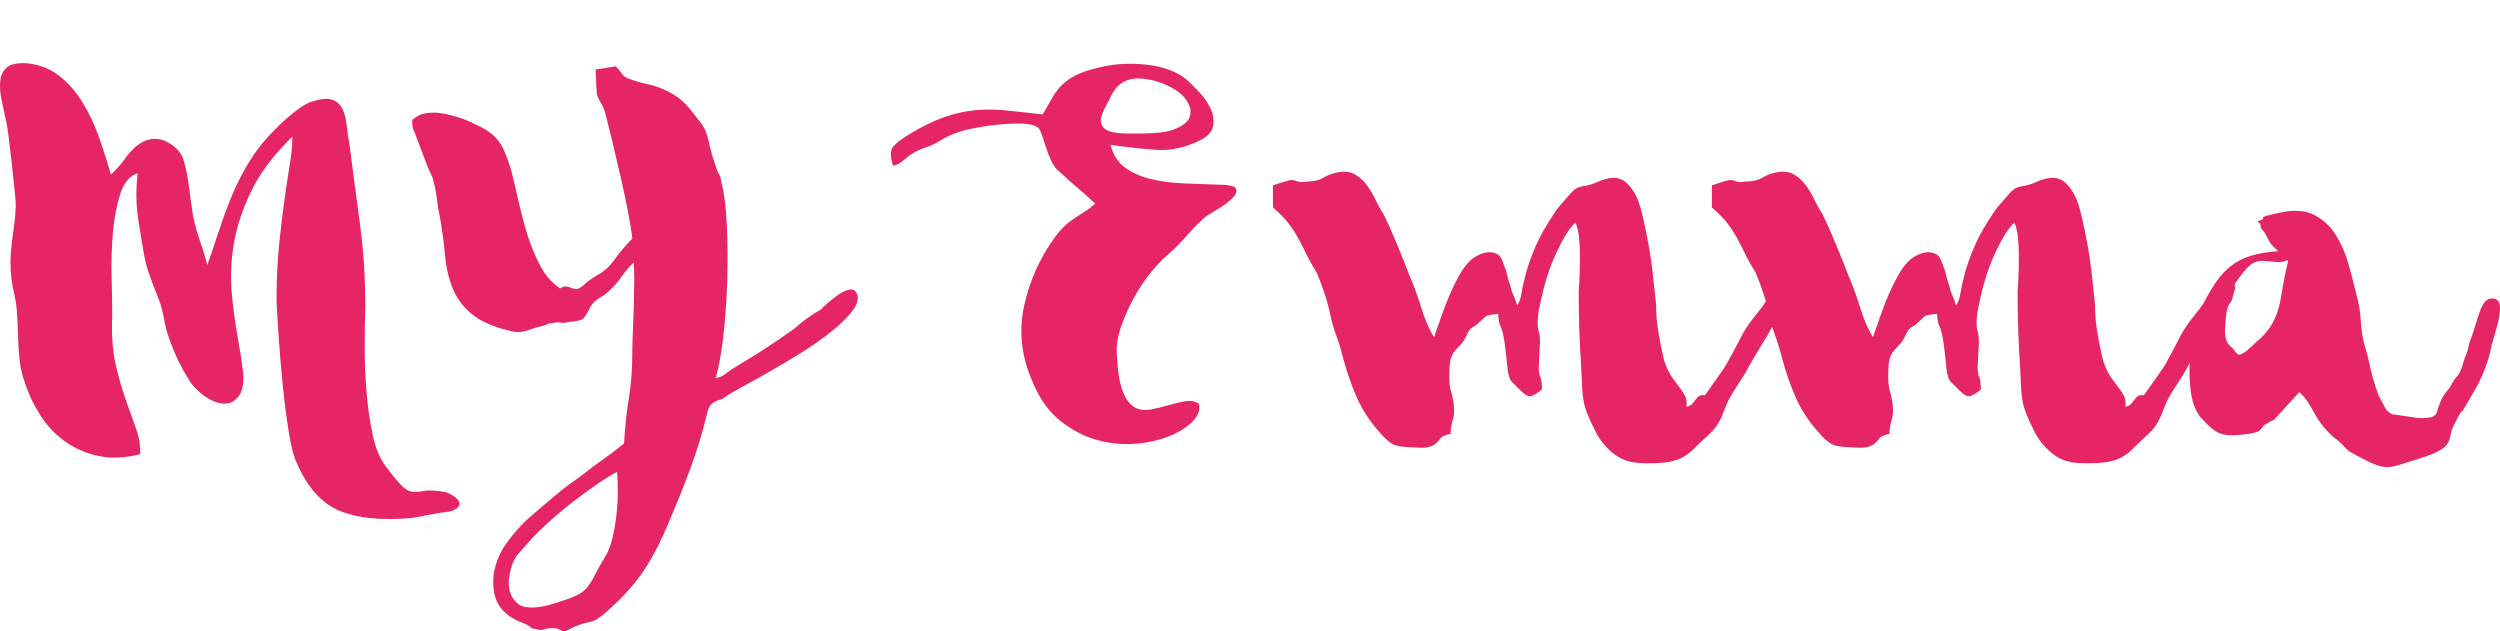 <?xml version="1.0" encoding="UTF-8" standalone="no"?>
<svg width="198px" height="50px" viewBox="0 0 198 50" version="1.1" xmlns="http://www.w3.org/2000/svg" xmlns:xlink="http://www.w3.org/1999/xlink">
    <!-- Generator: Sketch 3.8.3 (29802) - http://www.bohemiancoding.com/sketch -->
    <title>my-emma-logo</title>
    <desc>Created with Sketch.</desc>
    <defs></defs>
    <g id="em-drewes-logo" stroke="none" stroke-width="1" fill="none" fill-rule="evenodd">
        <path d="M35.312,38.977 C35.513,39.044 35.714,39.144 35.915,39.278 C36.116,39.411 36.258,39.553 36.342,39.703 C36.426,39.854 36.409,40.004 36.292,40.154 C36.175,40.305 35.915,40.43 35.513,40.53 C35.446,40.53 35.254,40.555 34.936,40.605 C34.617,40.655 34.274,40.714 33.906,40.781 C33.504,40.881 33.052,40.964 32.549,41.031 C30.205,41.232 28.321,41.04 26.898,40.455 C25.475,39.87 24.344,38.61 23.507,36.672 C23.273,36.204 23.063,35.403 22.879,34.267 C22.695,33.131 22.536,31.904 22.402,30.584 C22.268,29.265 22.159,27.987 22.076,26.751 C21.992,25.515 21.933,24.563 21.9,23.895 C21.9,22.259 21.967,20.772 22.101,19.436 C22.235,18.1 22.377,16.897 22.528,15.829 C22.678,14.76 22.821,13.816 22.955,12.998 C23.089,12.179 23.156,11.453 23.156,10.818 C21.682,12.254 20.594,13.699 19.89,15.152 C19.187,16.605 18.727,18.008 18.509,19.361 C18.291,20.714 18.241,22.008 18.358,23.244 C18.475,24.48 18.626,25.607 18.81,26.626 C18.994,27.645 19.137,28.555 19.237,29.357 C19.338,30.159 19.254,30.793 18.986,31.261 C18.685,31.695 18.341,31.929 17.956,31.962 C17.571,31.996 17.178,31.912 16.776,31.712 C16.374,31.511 16.006,31.252 15.671,30.935 C15.336,30.618 15.085,30.309 14.917,30.008 C14.649,29.574 14.423,29.173 14.239,28.806 C14.055,28.438 13.887,28.071 13.737,27.703 C13.586,27.336 13.444,26.952 13.31,26.551 C13.176,26.15 13.058,25.666 12.958,25.098 C12.857,24.563 12.732,24.104 12.581,23.72 C12.431,23.336 12.28,22.952 12.129,22.568 C11.978,22.183 11.836,21.783 11.702,21.365 C11.568,20.948 11.451,20.438 11.35,19.837 C11.25,19.202 11.158,18.643 11.074,18.158 C10.99,17.674 10.923,17.215 10.873,16.781 C10.823,16.346 10.798,15.895 10.798,15.428 C10.798,14.96 10.831,14.392 10.898,13.724 C10.262,13.925 9.802,14.476 9.517,15.378 C9.232,16.279 9.04,17.307 8.939,18.459 C8.839,19.611 8.805,20.789 8.839,21.991 C8.872,23.194 8.889,24.196 8.889,24.998 C8.822,26.501 8.914,27.795 9.165,28.881 C9.416,29.966 9.693,30.927 9.994,31.762 C10.296,32.597 10.563,33.349 10.798,34.017 C11.032,34.685 11.133,35.336 11.099,35.971 C9.927,36.271 8.847,36.321 7.859,36.121 C6.871,35.921 5.984,35.545 5.197,34.994 C4.41,34.442 3.748,33.749 3.212,32.914 C2.677,32.079 2.258,31.194 1.957,30.259 C1.756,29.724 1.622,29.148 1.555,28.53 C1.488,27.912 1.446,27.294 1.429,26.676 C1.412,26.058 1.387,25.465 1.354,24.897 C1.32,24.33 1.253,23.829 1.153,23.394 C0.985,22.693 0.885,22.05 0.851,21.465 C0.818,20.881 0.826,20.321 0.877,19.787 C0.927,19.252 0.994,18.71 1.078,18.158 C1.161,17.607 1.22,16.998 1.253,16.33 C1.253,16.129 1.22,15.695 1.153,15.027 C1.086,14.359 1.011,13.649 0.927,12.897 C0.843,12.146 0.759,11.436 0.676,10.768 C0.592,10.1 0.517,9.666 0.45,9.465 C0.349,8.964 0.24,8.438 0.123,7.887 C0.006,7.336 -0.028,6.835 0.023,6.384 C0.073,5.933 0.249,5.582 0.55,5.332 C0.851,5.081 1.371,4.972 2.107,5.006 C3.112,5.106 3.974,5.44 4.694,6.008 C5.414,6.576 6.034,7.286 6.553,8.137 C7.072,8.989 7.508,9.916 7.859,10.918 C8.211,11.92 8.521,12.889 8.789,13.824 C9.19,13.457 9.584,13.006 9.969,12.472 C10.354,11.937 10.781,11.536 11.25,11.269 C11.92,10.902 12.598,10.902 13.284,11.269 C13.971,11.636 14.398,12.137 14.565,12.772 C14.733,13.34 14.867,14.016 14.967,14.801 C15.068,15.586 15.168,16.313 15.269,16.981 C15.403,17.682 15.587,18.367 15.821,19.035 C16.056,19.703 16.257,20.355 16.424,20.989 C16.759,20.021 17.069,19.102 17.353,18.234 C17.638,17.365 17.94,16.538 18.258,15.753 C18.576,14.968 18.944,14.2 19.363,13.449 C19.781,12.697 20.275,11.97 20.845,11.269 C21.046,11.035 21.297,10.76 21.598,10.442 C21.9,10.125 22.226,9.808 22.578,9.49 C22.929,9.173 23.29,8.881 23.658,8.613 C24.026,8.346 24.361,8.162 24.663,8.062 C25.366,7.828 25.902,7.77 26.27,7.887 C26.638,8.004 26.915,8.238 27.099,8.588 C27.283,8.939 27.4,9.373 27.451,9.891 C27.501,10.409 27.576,10.918 27.677,11.419 C27.945,13.524 28.221,15.628 28.506,17.733 C28.79,19.837 28.933,22.042 28.933,24.346 C28.899,25.282 28.882,26.342 28.882,27.528 C28.882,28.714 28.933,29.9 29.033,31.085 C29.133,32.271 29.293,33.382 29.51,34.417 C29.728,35.453 30.071,36.288 30.54,36.923 C31.143,37.724 31.587,38.259 31.871,38.526 C32.156,38.793 32.424,38.935 32.675,38.952 C32.926,38.969 33.236,38.944 33.604,38.877 C33.973,38.81 34.542,38.843 35.312,38.977 L35.312,38.977 Z M67.864,23.244 C68.032,23.645 67.914,24.104 67.513,24.622 C67.111,25.14 66.558,25.682 65.855,26.25 C65.152,26.818 64.356,27.378 63.469,27.929 C62.581,28.48 61.727,28.989 60.907,29.457 C60.086,29.925 59.366,30.326 58.747,30.66 C58.127,30.994 57.75,31.211 57.616,31.311 C57.415,31.478 57.231,31.586 57.064,31.637 C56.896,31.687 56.746,31.745 56.612,31.812 C56.478,31.879 56.36,31.971 56.26,32.088 C56.16,32.204 56.076,32.413 56.009,32.714 C55.64,34.25 55.188,35.737 54.653,37.173 C54.117,38.61 53.531,40.063 52.894,41.532 C52.225,43.136 51.513,44.463 50.759,45.516 C50.006,46.568 49.06,47.578 47.921,48.547 C47.72,48.714 47.553,48.848 47.419,48.948 C47.285,49.048 47.151,49.123 47.017,49.173 C46.883,49.223 46.724,49.265 46.54,49.299 C46.355,49.332 46.129,49.399 45.862,49.499 C45.661,49.566 45.46,49.649 45.259,49.749 C45.058,49.85 44.907,49.933 44.807,50 C44.572,50 44.413,49.958 44.329,49.875 C44.246,49.791 44.053,49.749 43.752,49.749 C43.484,49.749 43.266,49.783 43.099,49.85 C42.931,49.916 42.68,49.9 42.345,49.8 C42.211,49.8 42.127,49.783 42.094,49.749 C42.06,49.716 42.027,49.683 41.993,49.649 C41.96,49.616 41.901,49.574 41.818,49.524 C41.734,49.474 41.575,49.399 41.34,49.299 C40.068,48.831 39.331,48.029 39.13,46.894 C38.929,45.758 39.164,44.605 39.833,43.436 C40.503,42.434 41.223,41.599 41.993,40.931 C42.764,40.263 43.551,39.595 44.354,38.927 C44.689,38.66 44.974,38.442 45.208,38.275 C45.443,38.108 45.744,37.891 46.113,37.624 C46.649,37.19 47.193,36.781 47.745,36.397 C48.298,36.012 48.859,35.587 49.428,35.119 C49.495,33.85 49.621,32.655 49.805,31.536 C49.989,30.417 50.081,29.19 50.081,27.854 C50.081,27.319 50.098,26.701 50.131,26 C50.165,25.298 50.19,24.605 50.207,23.92 C50.224,23.236 50.232,22.609 50.232,22.042 C50.232,21.474 50.215,21.056 50.182,20.789 C49.981,20.989 49.788,21.198 49.604,21.415 C49.42,21.632 49.227,21.891 49.026,22.192 C48.524,22.827 48.038,23.277 47.569,23.545 C47.101,23.812 46.782,24.163 46.615,24.597 C46.515,24.797 46.389,24.989 46.238,25.173 C46.088,25.357 45.677,25.465 45.008,25.499 C44.807,25.566 44.597,25.582 44.38,25.549 C44.162,25.515 43.953,25.532 43.752,25.599 C43.517,25.599 43.375,25.624 43.325,25.674 C43.274,25.724 43.115,25.783 42.847,25.849 C42.647,25.883 42.328,25.975 41.893,26.125 C41.458,26.275 41.106,26.334 40.838,26.3 C39.365,26 38.251,25.557 37.497,24.973 C36.744,24.388 36.2,23.687 35.865,22.868 C35.53,22.05 35.321,21.148 35.237,20.163 C35.153,19.177 35.011,18.133 34.81,17.031 C34.743,16.764 34.684,16.413 34.634,15.979 C34.584,15.545 34.525,15.177 34.458,14.877 C34.358,14.375 34.274,14.067 34.207,13.95 C34.14,13.833 34.023,13.574 33.855,13.173 L32.851,10.517 C32.75,10.284 32.692,10.125 32.675,10.041 C32.658,9.958 32.65,9.783 32.65,9.515 C32.951,9.215 33.32,9.031 33.755,8.964 C34.19,8.897 34.634,8.906 35.086,8.989 C35.538,9.073 35.99,9.19 36.443,9.34 C36.895,9.49 37.271,9.649 37.573,9.816 C38.042,10.016 38.427,10.225 38.728,10.442 C39.03,10.659 39.281,10.902 39.482,11.169 C39.683,11.436 39.858,11.753 40.009,12.121 C40.16,12.488 40.319,12.939 40.486,13.474 C40.687,14.275 40.888,15.127 41.089,16.029 C41.29,16.931 41.525,17.808 41.793,18.659 C42.06,19.511 42.395,20.313 42.797,21.064 C43.199,21.816 43.718,22.409 44.354,22.843 C44.589,22.71 44.773,22.659 44.907,22.693 C45.041,22.726 45.167,22.768 45.284,22.818 C45.401,22.868 45.527,22.893 45.661,22.893 C45.795,22.893 45.979,22.793 46.213,22.593 C46.414,22.392 46.632,22.217 46.866,22.067 C47.101,21.916 47.385,21.741 47.72,21.54 C48.089,21.273 48.423,20.923 48.725,20.488 C49.026,20.054 49.478,19.52 50.081,18.885 C50.014,18.317 49.897,17.599 49.73,16.73 C49.562,15.862 49.37,14.952 49.152,14 C48.934,13.048 48.716,12.121 48.499,11.219 C48.281,10.317 48.089,9.549 47.921,8.914 C47.821,8.58 47.703,8.313 47.569,8.112 C47.436,7.912 47.335,7.678 47.268,7.411 C47.268,7.344 47.26,7.227 47.243,7.06 C47.226,6.893 47.218,6.709 47.218,6.509 C47.218,6.309 47.209,6.117 47.193,5.933 C47.176,5.749 47.168,5.607 47.168,5.507 L48.775,5.256 C48.943,5.423 49.102,5.616 49.252,5.833 C49.403,6.05 49.612,6.192 49.88,6.259 C50.215,6.392 50.533,6.492 50.835,6.559 C51.136,6.626 51.421,6.693 51.689,6.76 C52.225,6.927 52.677,7.11 53.045,7.311 C53.413,7.511 53.732,7.728 53.999,7.962 C54.267,8.196 54.51,8.455 54.728,8.739 C54.946,9.023 55.188,9.332 55.456,9.666 C55.791,10.1 56.017,10.618 56.134,11.219 C56.252,11.82 56.427,12.438 56.662,13.073 C56.762,13.44 56.854,13.674 56.938,13.774 C57.022,13.874 57.097,14.142 57.164,14.576 C57.365,15.344 57.499,16.446 57.566,17.883 C57.633,19.319 57.641,20.814 57.591,22.367 C57.541,23.92 57.432,25.399 57.265,26.801 C57.097,28.204 56.896,29.257 56.662,29.958 C56.997,29.891 57.265,29.774 57.466,29.607 C57.667,29.44 57.935,29.257 58.269,29.056 C58.805,28.722 59.241,28.455 59.575,28.255 C59.91,28.054 60.229,27.854 60.53,27.653 C60.831,27.453 61.158,27.236 61.51,27.002 C61.861,26.768 62.322,26.451 62.891,26.05 C63.259,25.716 63.619,25.424 63.971,25.173 C64.323,24.923 64.683,24.697 65.051,24.497 C65.085,24.43 65.235,24.28 65.503,24.046 C65.771,23.812 66.056,23.586 66.357,23.369 C66.659,23.152 66.952,23.01 67.236,22.943 C67.521,22.877 67.73,22.977 67.864,23.244 L67.864,23.244 Z M48.022,43.937 C48.223,43.57 48.39,43.102 48.524,42.534 C48.658,41.967 48.758,41.374 48.825,40.756 C48.892,40.138 48.926,39.528 48.926,38.927 C48.926,38.326 48.909,37.808 48.876,37.374 C48.474,37.574 47.955,37.891 47.318,38.326 C46.682,38.76 46.021,39.244 45.334,39.779 C44.648,40.313 44.011,40.848 43.425,41.382 C42.839,41.916 42.395,42.351 42.094,42.685 L40.939,43.987 C40.604,44.488 40.394,45.106 40.311,45.841 C40.227,46.576 40.403,47.177 40.838,47.645 C41.039,47.879 41.29,48.021 41.592,48.071 C41.893,48.121 42.203,48.129 42.521,48.096 C42.839,48.063 43.157,48.004 43.475,47.921 C43.794,47.837 44.087,47.745 44.354,47.645 C44.991,47.445 45.468,47.261 45.786,47.094 C46.104,46.927 46.364,46.71 46.565,46.443 C46.766,46.175 46.967,45.841 47.168,45.44 C47.369,45.04 47.653,44.539 48.022,43.937 L48.022,43.937 Z M96.448,14.626 C97.352,14.626 97.837,14.743 97.904,14.977 C97.971,15.211 97.854,15.469 97.553,15.753 C97.251,16.037 96.875,16.313 96.422,16.58 C95.97,16.847 95.694,17.014 95.594,17.081 C95.125,17.449 94.622,17.941 94.087,18.559 C93.551,19.177 93.015,19.72 92.479,20.188 C92.111,20.488 91.684,20.931 91.198,21.515 C90.712,22.1 90.26,22.768 89.842,23.52 C89.423,24.271 89.071,25.056 88.787,25.875 C88.502,26.693 88.393,27.47 88.46,28.204 C88.527,29.474 88.686,30.417 88.938,31.035 C89.189,31.653 89.498,32.062 89.867,32.263 C90.235,32.463 90.645,32.522 91.098,32.438 C91.55,32.355 92.01,32.246 92.479,32.113 C92.948,31.979 93.392,31.87 93.81,31.787 C94.229,31.703 94.606,31.762 94.941,31.962 C95.074,32.43 94.915,32.898 94.463,33.365 C94.011,33.833 93.392,34.225 92.605,34.543 C91.818,34.86 90.922,35.06 89.917,35.144 C88.912,35.227 87.899,35.127 86.878,34.843 C85.856,34.559 84.894,34.058 83.989,33.34 C83.085,32.622 82.365,31.628 81.829,30.359 C80.892,28.288 80.657,26.217 81.126,24.146 C81.595,22.075 82.466,20.204 83.738,18.534 C84.04,18.167 84.316,17.883 84.567,17.682 C84.818,17.482 85.061,17.307 85.296,17.156 C85.53,17.006 85.764,16.856 85.999,16.705 C86.233,16.555 86.484,16.363 86.752,16.129 C86.283,15.695 85.823,15.286 85.371,14.902 C84.919,14.517 84.442,14.092 83.939,13.624 C83.671,13.423 83.454,13.148 83.286,12.797 C83.119,12.446 82.976,12.087 82.859,11.72 C82.742,11.353 82.633,11.018 82.533,10.718 C82.432,10.417 82.332,10.217 82.231,10.117 C81.963,9.916 81.536,9.808 80.95,9.791 C80.364,9.774 79.736,9.799 79.066,9.866 C78.397,9.933 77.769,10.025 77.183,10.142 C76.597,10.259 76.17,10.367 75.902,10.467 C75.399,10.634 74.93,10.851 74.495,11.119 C74.06,11.386 73.624,11.586 73.189,11.72 C72.821,11.854 72.519,11.996 72.285,12.146 C72.05,12.296 71.858,12.438 71.707,12.572 C71.556,12.705 71.406,12.822 71.255,12.922 C71.104,13.023 70.928,13.089 70.728,13.123 C70.493,12.388 70.501,11.879 70.753,11.595 C71.004,11.311 71.431,10.985 72.034,10.618 C73.038,10.016 73.943,9.574 74.746,9.29 C75.55,9.006 76.345,8.822 77.132,8.739 C77.919,8.655 78.74,8.655 79.594,8.739 C80.448,8.822 81.444,8.931 82.583,9.064 C82.884,8.53 83.152,8.062 83.387,7.661 C83.621,7.261 83.906,6.91 84.241,6.609 C84.575,6.309 84.969,6.058 85.421,5.858 C85.873,5.657 86.468,5.474 87.204,5.307 C88.343,5.039 89.565,4.981 90.872,5.131 C92.178,5.281 93.216,5.674 93.986,6.309 C94.287,6.576 94.631,6.918 95.016,7.336 C95.401,7.753 95.694,8.188 95.895,8.638 C96.096,9.089 96.155,9.54 96.071,9.991 C95.987,10.442 95.644,10.818 95.041,11.119 C93.869,11.687 92.739,11.937 91.65,11.87 C90.562,11.803 89.331,11.67 87.958,11.469 C88.159,12.271 88.552,12.881 89.138,13.298 C89.725,13.716 90.419,14.016 91.223,14.2 C92.027,14.384 92.889,14.492 93.81,14.526 C94.731,14.559 95.61,14.593 96.448,14.626 L96.448,14.626 Z M87.506,8.563 C87.204,9.131 87.112,9.557 87.23,9.841 C87.347,10.125 87.581,10.317 87.933,10.417 C88.284,10.517 88.703,10.568 89.189,10.568 L90.62,10.568 C91.022,10.568 91.449,10.542 91.901,10.492 C92.353,10.442 92.764,10.342 93.132,10.192 C93.5,10.041 93.794,9.849 94.011,9.616 C94.229,9.382 94.321,9.064 94.287,8.664 C94.12,7.995 93.676,7.453 92.956,7.035 C92.236,6.618 91.491,6.359 90.721,6.259 C90.252,6.192 89.85,6.2 89.515,6.284 C89.18,6.367 88.896,6.509 88.661,6.709 C88.427,6.91 88.226,7.169 88.058,7.486 C87.891,7.803 87.707,8.162 87.506,8.563 L87.506,8.563 Z M174.554,23.964 C174.384,24.233 174.16,24.535 173.884,24.872 C173.432,25.424 173.072,25.933 172.804,26.401 C172.402,27.169 172.126,27.695 171.975,27.979 C171.824,28.263 171.682,28.522 171.548,28.756 C171.414,28.989 171.23,29.273 170.995,29.607 C170.761,29.941 170.359,30.509 169.79,31.311 C169.589,31.278 169.438,31.294 169.338,31.361 C169.237,31.428 169.145,31.52 169.061,31.637 C168.978,31.754 168.886,31.87 168.785,31.987 C168.685,32.104 168.534,32.179 168.333,32.213 C168.366,31.845 168.325,31.553 168.207,31.336 C168.09,31.119 167.948,30.902 167.78,30.685 C167.613,30.467 167.42,30.209 167.203,29.908 C166.985,29.607 166.776,29.173 166.575,28.605 C166.407,27.937 166.257,27.202 166.123,26.401 C165.989,25.599 165.922,24.831 165.922,24.096 C165.855,23.528 165.779,22.827 165.696,21.991 C165.612,21.156 165.495,20.313 165.344,19.461 C165.193,18.609 165.026,17.799 164.842,17.031 C164.658,16.263 164.448,15.678 164.214,15.277 C163.879,14.743 163.561,14.401 163.259,14.25 C162.958,14.1 162.64,14.05 162.305,14.1 C161.97,14.15 161.618,14.259 161.25,14.426 C160.882,14.593 160.463,14.71 159.994,14.776 L159.693,14.877 C159.592,14.91 159.467,15.002 159.316,15.152 C159.165,15.302 159.006,15.478 158.839,15.678 C158.671,15.879 158.512,16.062 158.361,16.229 C158.211,16.396 158.102,16.53 158.035,16.63 C157.298,17.699 156.754,18.643 156.402,19.461 C156.051,20.28 155.791,20.998 155.624,21.616 C155.456,22.234 155.339,22.76 155.272,23.194 C155.205,23.628 155.088,23.962 154.92,24.196 C154.82,23.862 154.719,23.586 154.619,23.369 C154.519,23.152 154.435,22.893 154.368,22.593 C154.267,22.325 154.184,22.042 154.117,21.741 C154.05,21.44 153.949,21.14 153.815,20.839 C153.715,20.472 153.547,20.229 153.313,20.112 C153.078,19.996 152.827,19.954 152.559,19.987 C152.291,20.021 152.032,20.104 151.781,20.238 C151.53,20.371 151.32,20.522 151.153,20.689 C150.851,20.989 150.567,21.382 150.299,21.866 C150.031,22.351 149.78,22.868 149.545,23.419 C149.311,23.971 149.093,24.538 148.892,25.123 C148.691,25.708 148.507,26.234 148.34,26.701 C147.971,26.133 147.636,25.365 147.335,24.396 C147.034,23.428 146.715,22.559 146.381,21.791 C146.113,21.09 145.786,20.271 145.401,19.336 C145.016,18.401 144.656,17.599 144.321,16.931 C144.12,16.63 143.919,16.271 143.718,15.854 C143.517,15.436 143.291,15.052 143.04,14.701 C142.789,14.35 142.487,14.067 142.136,13.849 C141.784,13.632 141.357,13.557 140.855,13.624 C140.386,13.691 139.976,13.833 139.624,14.05 C139.272,14.267 138.829,14.375 138.293,14.375 C137.924,14.442 137.648,14.434 137.464,14.35 C137.28,14.267 137.087,14.242 136.886,14.275 C136.618,14.342 136.392,14.409 136.208,14.476 C136.024,14.543 135.815,14.609 135.58,14.676 L135.58,16.43 C136.083,16.864 136.484,17.273 136.786,17.657 C137.087,18.041 137.347,18.434 137.564,18.835 C137.782,19.236 138,19.662 138.217,20.112 C138.435,20.563 138.711,21.056 139.046,21.591 C139.247,22.058 139.448,22.593 139.649,23.194 C139.726,23.423 139.795,23.644 139.857,23.859 C139.68,24.152 139.435,24.49 139.122,24.872 C138.67,25.424 138.31,25.933 138.042,26.401 C137.64,27.169 137.363,27.695 137.213,27.979 C137.062,28.263 136.92,28.522 136.786,28.756 C136.652,28.989 136.468,29.273 136.233,29.607 C135.999,29.941 135.597,30.509 135.028,31.311 C134.827,31.278 134.676,31.294 134.575,31.361 C134.475,31.428 134.383,31.52 134.299,31.637 C134.215,31.754 134.123,31.87 134.023,31.987 C133.922,32.104 133.772,32.179 133.571,32.213 C133.604,31.845 133.562,31.553 133.445,31.336 C133.328,31.119 133.186,30.902 133.018,30.685 C132.851,30.467 132.658,30.209 132.441,29.908 C132.223,29.607 132.014,29.173 131.813,28.605 C131.645,27.937 131.494,27.202 131.36,26.401 C131.227,25.599 131.16,24.831 131.16,24.096 C131.093,23.528 131.017,22.827 130.933,21.991 C130.85,21.156 130.733,20.313 130.582,19.461 C130.431,18.609 130.264,17.799 130.079,17.031 C129.895,16.263 129.686,15.678 129.452,15.277 C129.117,14.743 128.799,14.401 128.497,14.25 C128.196,14.1 127.878,14.05 127.543,14.1 C127.208,14.15 126.856,14.259 126.488,14.426 C126.119,14.593 125.701,14.71 125.232,14.776 L124.93,14.877 C124.83,14.91 124.704,15.002 124.554,15.152 C124.403,15.302 124.244,15.478 124.076,15.678 C123.909,15.879 123.75,16.062 123.599,16.229 C123.449,16.396 123.34,16.53 123.273,16.63 C122.536,17.699 121.992,18.643 121.64,19.461 C121.288,20.28 121.029,20.998 120.861,21.616 C120.694,22.234 120.577,22.76 120.51,23.194 C120.443,23.628 120.326,23.962 120.158,24.196 C120.058,23.862 119.957,23.586 119.857,23.369 C119.756,23.152 119.673,22.893 119.606,22.593 C119.505,22.325 119.421,22.042 119.354,21.741 C119.287,21.44 119.187,21.14 119.053,20.839 C118.953,20.472 118.785,20.229 118.551,20.112 C118.316,19.996 118.065,19.954 117.797,19.987 C117.529,20.021 117.27,20.104 117.019,20.238 C116.767,20.371 116.558,20.522 116.391,20.689 C116.089,20.989 115.805,21.382 115.537,21.866 C115.269,22.351 115.018,22.868 114.783,23.419 C114.549,23.971 114.331,24.538 114.13,25.123 C113.929,25.708 113.745,26.234 113.577,26.701 C113.209,26.133 112.874,25.365 112.573,24.396 C112.271,23.428 111.953,22.559 111.618,21.791 C111.35,21.09 111.024,20.271 110.639,19.336 C110.254,18.401 109.894,17.599 109.559,16.931 C109.358,16.63 109.157,16.271 108.956,15.854 C108.755,15.436 108.529,15.052 108.278,14.701 C108.027,14.35 107.725,14.067 107.374,13.849 C107.022,13.632 106.595,13.557 106.093,13.624 C105.624,13.691 105.213,13.833 104.862,14.05 C104.51,14.267 104.066,14.375 103.531,14.375 C103.162,14.442 102.886,14.434 102.702,14.35 C102.518,14.267 102.325,14.242 102.124,14.275 C101.856,14.342 101.63,14.409 101.446,14.476 C101.262,14.543 101.052,14.609 100.818,14.676 L100.818,16.43 C101.32,16.864 101.722,17.273 102.024,17.657 C102.325,18.041 102.585,18.434 102.802,18.835 C103.02,19.236 103.238,19.662 103.455,20.112 C103.673,20.563 103.949,21.056 104.284,21.591 C104.485,22.058 104.686,22.593 104.887,23.194 C105.088,23.795 105.239,24.346 105.339,24.847 C105.473,25.482 105.632,26.042 105.816,26.526 C106,27.01 106.176,27.586 106.344,28.255 C106.679,29.49 107.055,30.576 107.474,31.511 C107.893,32.447 108.454,33.315 109.157,34.117 C109.693,34.751 110.128,35.127 110.463,35.244 C110.798,35.361 111.25,35.42 111.819,35.42 C112.456,35.486 112.908,35.478 113.176,35.394 C113.444,35.311 113.636,35.211 113.753,35.094 C113.871,34.977 113.988,34.843 114.105,34.693 C114.222,34.543 114.482,34.434 114.884,34.367 C114.884,34 114.951,33.591 115.085,33.14 C115.218,32.689 115.185,32.046 114.984,31.211 C114.85,30.843 114.783,30.376 114.783,29.808 C114.783,29.24 114.817,28.789 114.884,28.455 C114.951,28.221 115.034,28.037 115.135,27.904 C115.235,27.77 115.336,27.653 115.436,27.553 C115.537,27.453 115.645,27.336 115.763,27.202 C115.88,27.069 116.005,26.868 116.139,26.601 C116.24,26.367 116.324,26.209 116.391,26.125 C116.458,26.042 116.533,25.975 116.617,25.925 C116.7,25.875 116.784,25.824 116.868,25.774 C116.952,25.724 117.077,25.616 117.245,25.449 C117.513,25.181 117.688,25.031 117.772,24.998 C117.856,24.964 118.149,24.914 118.651,24.847 C118.685,25.315 118.735,25.616 118.802,25.749 C118.869,25.883 118.927,26.033 118.978,26.2 C119.028,26.367 119.087,26.66 119.154,27.077 C119.22,27.495 119.304,28.221 119.405,29.257 C119.472,29.758 119.58,30.083 119.731,30.234 C119.882,30.384 120.091,30.593 120.359,30.86 C120.694,31.194 120.954,31.369 121.138,31.386 C121.322,31.403 121.648,31.227 122.117,30.86 C122.117,30.392 122.075,30.058 121.992,29.858 C121.908,29.657 121.866,29.407 121.866,29.106 L121.967,27.102 C121.967,26.768 121.942,26.518 121.891,26.351 C121.841,26.184 121.808,26 121.791,25.799 C121.774,25.599 121.782,25.332 121.816,24.998 C121.849,24.664 121.95,24.146 122.117,23.444 C122.218,22.977 122.36,22.451 122.544,21.866 C122.729,21.282 122.946,20.714 123.197,20.163 C123.449,19.611 123.708,19.11 123.976,18.659 C124.244,18.209 124.512,17.866 124.78,17.632 C124.914,17.933 125.006,18.317 125.056,18.785 C125.106,19.252 125.131,19.737 125.131,20.238 C125.131,20.739 125.123,21.24 125.106,21.741 C125.09,22.242 125.064,22.693 125.031,23.094 C125.031,24.163 125.048,25.181 125.081,26.15 C125.115,27.119 125.165,28.104 125.232,29.106 C125.265,29.774 125.29,30.309 125.307,30.71 C125.324,31.11 125.366,31.478 125.433,31.812 C125.5,32.146 125.6,32.48 125.734,32.814 C125.868,33.148 126.069,33.582 126.337,34.117 C126.638,34.751 127.091,35.328 127.693,35.845 C128.296,36.363 129.033,36.639 129.904,36.672 C130.741,36.706 131.411,36.689 131.913,36.622 C132.415,36.555 132.834,36.438 133.169,36.271 C133.504,36.104 133.814,35.879 134.098,35.595 C134.383,35.311 134.76,34.952 135.229,34.518 C135.563,34.217 135.815,33.941 135.982,33.691 C136.149,33.44 136.283,33.19 136.384,32.939 C136.484,32.689 136.593,32.413 136.71,32.113 C136.828,31.812 137.02,31.445 137.288,31.01 L138.192,29.607 C138.561,28.906 139.021,28.113 139.574,27.227 C139.873,26.747 140.136,26.299 140.362,25.883 C140.43,26.11 140.502,26.325 140.578,26.526 C140.763,27.01 140.938,27.586 141.106,28.255 C141.441,29.49 141.818,30.576 142.236,31.511 C142.655,32.447 143.216,33.315 143.919,34.117 C144.455,34.751 144.89,35.127 145.225,35.244 C145.56,35.361 146.012,35.42 146.581,35.42 C147.218,35.486 147.67,35.478 147.938,35.394 C148.206,35.311 148.398,35.211 148.516,35.094 C148.633,34.977 148.75,34.843 148.867,34.693 C148.984,34.543 149.244,34.434 149.646,34.367 C149.646,34 149.713,33.591 149.847,33.14 C149.981,32.689 149.947,32.046 149.746,31.211 C149.612,30.843 149.545,30.376 149.545,29.808 C149.545,29.24 149.579,28.789 149.646,28.455 C149.713,28.221 149.796,28.037 149.897,27.904 C149.997,27.77 150.098,27.653 150.198,27.553 C150.299,27.453 150.408,27.336 150.525,27.202 C150.642,27.069 150.768,26.868 150.902,26.601 C151.002,26.367 151.086,26.209 151.153,26.125 C151.22,26.042 151.295,25.975 151.379,25.925 C151.463,25.875 151.546,25.824 151.63,25.774 C151.714,25.724 151.839,25.616 152.007,25.449 C152.275,25.181 152.451,25.031 152.534,24.998 C152.618,24.964 152.911,24.914 153.413,24.847 C153.447,25.315 153.497,25.616 153.564,25.749 C153.631,25.883 153.69,26.033 153.74,26.2 C153.79,26.367 153.849,26.66 153.916,27.077 C153.983,27.495 154.066,28.221 154.167,29.257 C154.234,29.758 154.343,30.083 154.493,30.234 C154.644,30.384 154.853,30.593 155.121,30.86 C155.456,31.194 155.716,31.369 155.9,31.386 C156.084,31.403 156.411,31.227 156.88,30.86 C156.88,30.392 156.838,30.058 156.754,29.858 C156.67,29.657 156.628,29.407 156.628,29.106 L156.729,27.102 C156.729,26.768 156.704,26.518 156.653,26.351 C156.603,26.184 156.57,26 156.553,25.799 C156.536,25.599 156.545,25.332 156.578,24.998 C156.612,24.664 156.712,24.146 156.88,23.444 C156.98,22.977 157.122,22.451 157.307,21.866 C157.491,21.282 157.708,20.714 157.96,20.163 C158.211,19.611 158.47,19.11 158.738,18.659 C159.006,18.209 159.274,17.866 159.542,17.632 C159.676,17.933 159.768,18.317 159.818,18.785 C159.868,19.252 159.894,19.737 159.894,20.238 C159.894,20.739 159.885,21.24 159.868,21.741 C159.852,22.242 159.827,22.693 159.793,23.094 C159.793,24.163 159.81,25.181 159.843,26.15 C159.877,27.119 159.927,28.104 159.994,29.106 C160.028,29.774 160.053,30.309 160.069,30.71 C160.086,31.11 160.128,31.478 160.195,31.812 C160.262,32.146 160.362,32.48 160.496,32.814 C160.63,33.148 160.831,33.582 161.099,34.117 C161.401,34.751 161.853,35.328 162.456,35.845 C163.058,36.363 163.795,36.639 164.666,36.672 C165.503,36.706 166.173,36.689 166.675,36.622 C167.178,36.555 167.596,36.438 167.931,36.271 C168.266,36.104 168.576,35.879 168.86,35.595 C169.145,35.311 169.522,34.952 169.991,34.518 C170.326,34.217 170.577,33.941 170.744,33.691 C170.912,33.44 171.046,33.19 171.146,32.939 C171.247,32.689 171.355,32.413 171.473,32.113 C171.59,31.812 171.782,31.445 172.05,31.01 L172.955,29.607 C173.098,29.333 173.256,29.046 173.428,28.744 C173.383,29.573 173.418,30.37 173.532,31.136 C173.649,31.921 173.892,32.547 174.261,33.014 C174.696,33.516 175.098,33.891 175.466,34.142 C175.835,34.392 176.354,34.501 177.024,34.468 C177.559,34.434 177.953,34.392 178.204,34.342 C178.455,34.292 178.648,34.242 178.782,34.192 C178.916,34.142 179.008,34.075 179.058,33.992 C179.108,33.908 179.2,33.799 179.334,33.666 C179.502,33.566 179.627,33.49 179.711,33.44 C179.795,33.39 179.92,33.332 180.088,33.265 L182.097,31.06 C182.399,31.328 182.633,31.595 182.801,31.862 C182.968,32.129 183.127,32.405 183.278,32.689 C183.428,32.973 183.621,33.273 183.855,33.591 C184.09,33.908 184.408,34.25 184.81,34.618 C184.944,34.718 185.044,34.793 185.111,34.843 C185.178,34.893 185.295,35.002 185.463,35.169 C185.664,35.369 185.806,35.511 185.89,35.595 C185.974,35.678 186.057,35.745 186.141,35.795 C186.225,35.845 186.317,35.896 186.417,35.946 C186.518,35.996 186.685,36.088 186.92,36.221 C187.355,36.455 187.715,36.63 188,36.747 C188.284,36.864 188.552,36.939 188.804,36.973 C189.055,37.006 189.331,36.989 189.632,36.923 C189.934,36.856 190.319,36.739 190.788,36.572 C191.826,36.271 192.563,36.012 192.998,35.795 C193.433,35.578 193.718,35.353 193.852,35.119 C193.986,34.885 194.07,34.635 194.103,34.367 C194.137,34.1 194.271,33.766 194.505,33.365 C194.673,33.031 194.79,32.814 194.857,32.714 C194.924,32.614 194.966,32.564 194.982,32.564 C194.999,32.564 195.016,32.555 195.033,32.538 C195.049,32.522 195.108,32.43 195.208,32.263 L196.163,30.609 C196.397,30.175 196.615,29.699 196.816,29.181 C197.017,28.664 197.168,28.154 197.268,27.653 C197.302,27.453 197.385,27.136 197.519,26.701 C197.653,26.267 197.77,25.841 197.871,25.424 C197.971,25.006 198.013,24.622 197.996,24.271 C197.98,23.92 197.821,23.712 197.519,23.645 C197.251,23.611 197.034,23.678 196.866,23.845 C196.699,24.012 196.556,24.254 196.439,24.572 C196.322,24.889 196.196,25.273 196.062,25.724 C195.928,26.175 195.761,26.668 195.56,27.202 C195.493,27.57 195.409,27.87 195.309,28.104 C195.208,28.338 195.108,28.639 195.007,29.006 C194.874,29.407 194.723,29.691 194.555,29.858 C194.388,30.025 194.22,30.292 194.053,30.66 C193.651,31.127 193.392,31.52 193.274,31.837 C193.157,32.154 193.073,32.405 193.023,32.589 C192.973,32.772 192.864,32.906 192.697,32.989 C192.529,33.073 192.194,33.115 191.692,33.115 C191.592,33.115 191.432,33.098 191.215,33.065 C190.997,33.031 190.771,32.998 190.537,32.964 C190.302,32.931 190.076,32.898 189.858,32.864 C189.641,32.831 189.515,32.814 189.482,32.814 C189.214,32.714 189.004,32.513 188.854,32.213 C188.703,31.912 188.544,31.612 188.377,31.311 C188.209,30.843 188.075,30.434 187.975,30.083 C187.874,29.733 187.79,29.407 187.723,29.106 C187.656,28.806 187.59,28.513 187.523,28.229 C187.456,27.946 187.372,27.653 187.271,27.353 C187.104,26.685 187.003,26.017 186.97,25.348 C186.936,24.68 186.819,23.996 186.618,23.294 C186.451,22.593 186.25,21.816 186.016,20.964 C185.781,20.112 185.446,19.336 185.011,18.634 C184.575,17.933 184.006,17.398 183.303,17.031 C182.6,16.664 181.712,16.597 180.64,16.831 C180.004,16.964 179.611,17.056 179.46,17.106 C179.309,17.156 179.234,17.198 179.234,17.231 L179.234,17.332 C179.234,17.365 179.083,17.432 178.782,17.532 C178.916,17.632 178.991,17.699 179.008,17.733 C179.025,17.766 179.033,17.799 179.033,17.833 C179.033,17.866 179.041,17.925 179.058,18.008 C179.075,18.092 179.167,18.217 179.334,18.384 C179.435,18.551 179.51,18.685 179.56,18.785 C179.611,18.885 179.661,18.985 179.711,19.085 C179.761,19.186 179.837,19.294 179.937,19.411 C180.038,19.528 180.205,19.687 180.439,19.887 C179.569,19.954 178.84,20.079 178.254,20.263 C177.668,20.447 177.158,20.705 176.722,21.039 C176.287,21.373 175.893,21.791 175.542,22.292 C175.219,22.751 174.89,23.309 174.554,23.964 Z M180.942,21.941 C181.042,21.44 181.118,21.098 181.168,20.914 C181.218,20.73 181.226,20.63 181.193,20.614 C181.16,20.597 181.067,20.622 180.917,20.689 C180.766,20.756 180.523,20.772 180.188,20.739 C179.82,20.705 179.519,20.68 179.284,20.664 C179.05,20.647 178.824,20.68 178.606,20.764 C178.388,20.847 178.171,21.006 177.953,21.24 C177.735,21.474 177.459,21.824 177.124,22.292 C176.99,22.459 176.948,22.584 176.998,22.668 C177.049,22.751 177.007,22.977 176.873,23.344 C176.806,23.678 176.722,23.895 176.622,23.996 C176.521,24.096 176.437,24.28 176.37,24.547 C176.304,24.948 176.253,25.44 176.22,26.025 C176.186,26.609 176.304,27.052 176.571,27.353 C176.772,27.52 176.906,27.662 176.973,27.779 C177.04,27.895 177.158,28.004 177.325,28.104 C177.559,28.071 177.861,27.879 178.229,27.528 C178.598,27.177 178.882,26.918 179.083,26.751 C179.452,26.384 179.736,26.025 179.937,25.674 C180.138,25.323 180.297,24.956 180.414,24.572 C180.532,24.188 180.624,23.778 180.691,23.344 C180.758,22.91 180.841,22.442 180.942,21.941 L180.942,21.941 Z" id="My-Emma" fill="#E62565"></path>
    </g>
</svg>